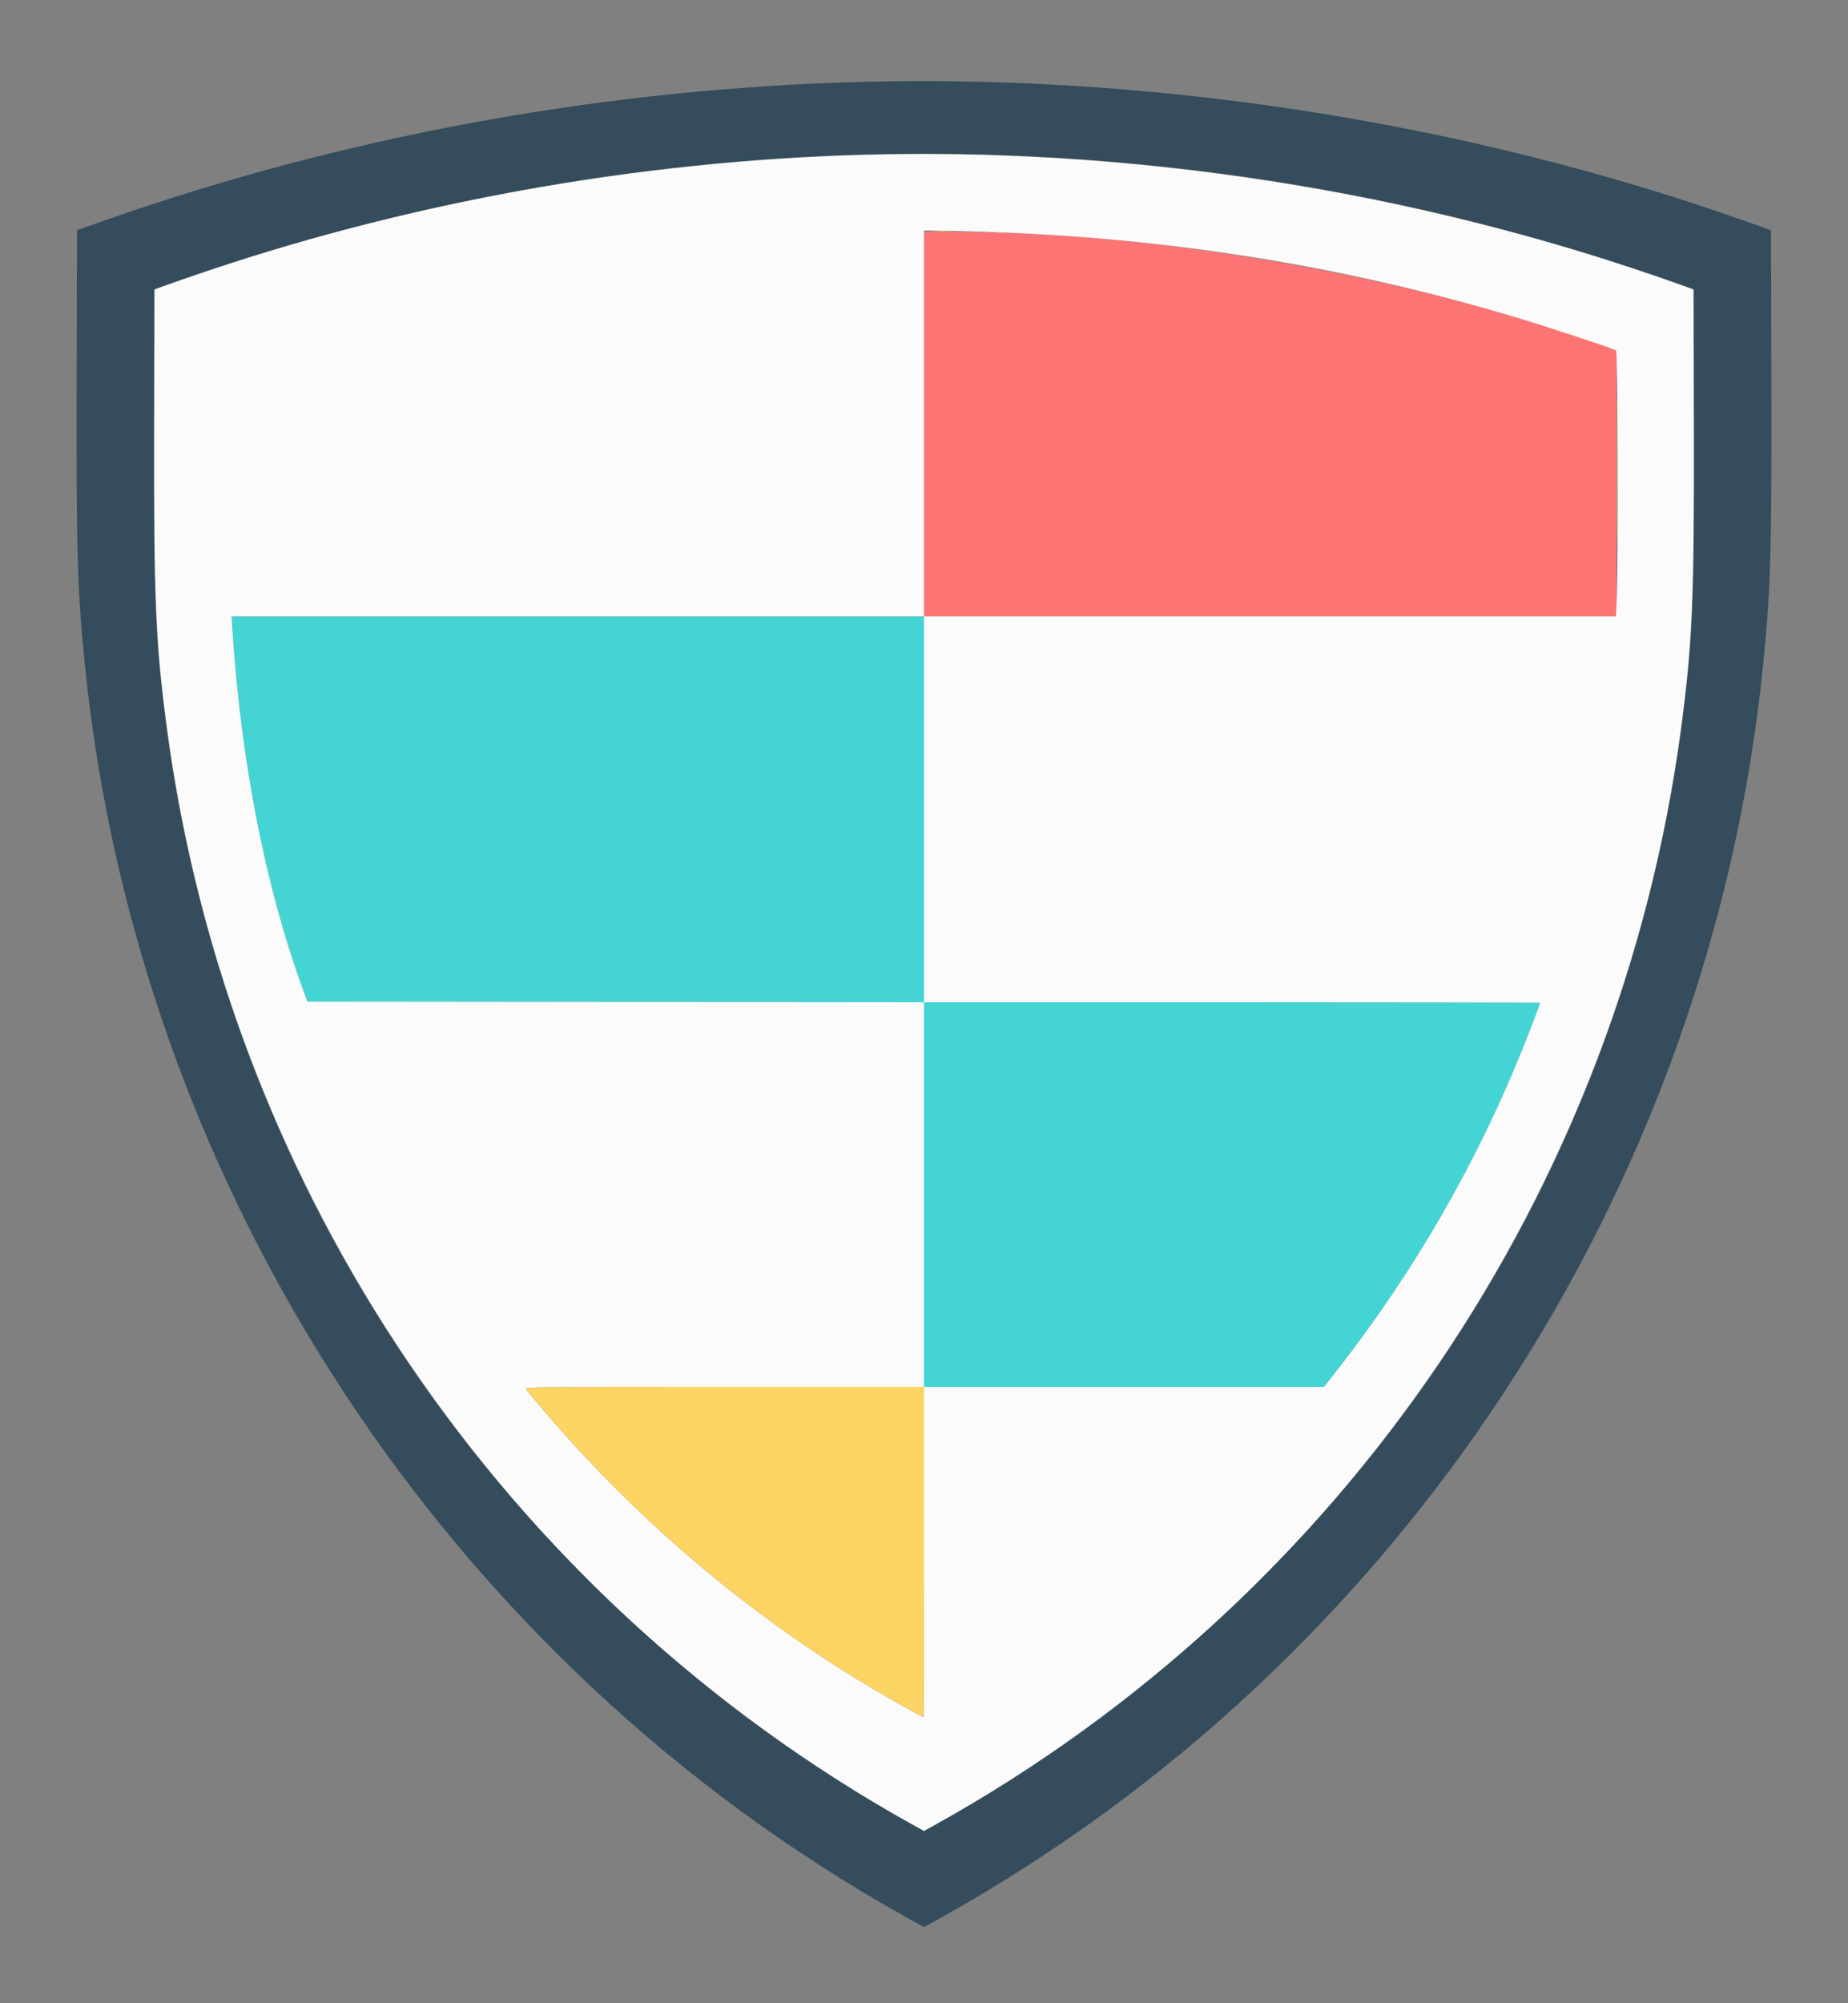 <svg id="svg" version="1.1" xmlns="http://www.w3.org/2000/svg" xmlns:xlink="http://www.w3.org/1999/xlink" width="400" height="433.333" viewBox="0, 0, 400,433.333"><rect x="0" y="0" width="400" height="433.333" fill="#808080" stroke="none"/><g id="svgg"><path id="path0" d="M186.467 33.524 C 186.870 33.585,187.530 33.585,187.933 33.524 C 188.337 33.463,188.007 33.413,187.200 33.413 C 186.393 33.413,186.063 33.463,186.467 33.524 M212.067 33.524 C 212.470 33.585,213.130 33.585,213.533 33.524 C 213.937 33.463,213.607 33.413,212.800 33.413 C 211.993 33.413,211.663 33.463,212.067 33.524 M179.000 33.784 C 179.257 33.851,179.677 33.851,179.933 33.784 C 180.190 33.717,179.980 33.662,179.467 33.662 C 178.953 33.662,178.743 33.717,179.000 33.784 M220.067 33.784 C 220.323 33.851,220.743 33.851,221.000 33.784 C 221.257 33.717,221.047 33.662,220.533 33.662 C 220.020 33.662,219.810 33.717,220.067 33.784 M33.406 125.600 C 33.406 126.260,33.458 126.530,33.522 126.200 C 33.585 125.870,33.585 125.330,33.522 125.000 C 33.458 124.670,33.406 124.940,33.406 125.600 M366.473 125.600 C 366.473 126.260,366.525 126.530,366.588 126.200 C 366.652 125.870,366.652 125.330,366.588 125.000 C 366.525 124.670,366.473 124.940,366.473 125.600 M50.273 135.800 C 52.131 164.656,57.444 191.835,65.560 213.997 L 66.537 216.667 133.269 216.734 L 200.000 216.801 200.000 258.401 L 200.000 300.000 243.300 300.000 L 286.601 300.000 289.669 296.067 C 306.238 274.824,319.710 251.442,329.655 226.667 C 331.399 222.320,333.333 217.196,333.333 216.920 C 333.333 216.854,303.333 216.800,266.667 216.800 L 200.000 216.800 200.000 175.067 L 200.000 133.333 125.057 133.333 L 50.114 133.333 50.273 135.800 M131.200 345.683 C 131.200 345.729,131.590 346.119,132.067 346.550 L 132.933 347.333 132.150 346.467 C 131.420 345.659,131.200 345.477,131.200 345.683 M267.850 346.467 L 267.067 347.333 267.933 346.550 C 268.410 346.119,268.800 345.729,268.800 345.683 C 268.800 345.477,268.580 345.659,267.850 346.467 " stroke="none" fill="#45d4d4" fill-rule="evenodd"></path><path id="path1" d="M180.800 17.894 C 127.061 19.885,73.542 29.911,23.733 47.319 L 16.667 49.789 16.585 81.361 C 16.487 119.204,16.738 127.844,18.410 144.198 C 29.976 257.339,96.897 359.288,195.891 414.577 L 200.000 416.871 204.109 414.577 C 303.103 359.288,370.024 257.339,381.590 144.198 C 383.262 127.844,383.513 119.203,383.415 81.370 L 383.333 49.807 378.533 48.099 C 316.650 26.072,247.051 15.440,180.800 17.894 M218.170 33.604 C 261.878 35.356,303.643 42.490,344.713 55.218 C 350.037 56.868,363.998 61.559,365.692 62.267 L 366.667 62.674 366.667 93.549 C 366.667 130.500,366.368 138.071,364.237 155.067 C 351.734 254.808,293.222 342.667,205.920 392.788 C 202.843 394.555,200.179 396.000,200.000 396.000 C 199.821 396.000,197.157 394.555,194.080 392.788 C 106.777 342.666,48.267 254.810,35.763 155.067 C 33.632 138.071,33.333 130.500,33.333 93.549 L 33.333 62.674 34.308 62.267 C 36.002 61.559,49.963 56.868,55.287 55.218 C 107.700 38.974,164.406 31.450,218.170 33.604 " stroke="none" fill="#344c5c" fill-rule="evenodd"></path><path id="path2" d="M200.000 91.733 L 200.000 133.333 274.933 133.333 L 349.867 133.333 349.867 104.559 L 349.867 75.784 347.667 74.991 C 305.730 59.870,250.546 50.147,206.600 50.135 L 200.000 50.133 200.000 91.733 " stroke="none" fill="#fc7474" fill-rule="evenodd"></path><path id="path3" d="M182.933 33.621 C 132.958 35.409,82.396 45.072,36.000 61.702 L 33.467 62.610 33.385 91.372 C 33.278 129.461,33.680 139.096,36.151 157.600 C 49.489 257.460,109.206 345.373,197.000 394.391 L 200.000 396.066 203.000 394.391 C 290.794 345.373,350.511 257.460,363.849 157.600 C 366.320 139.096,366.722 129.461,366.615 91.372 L 366.533 62.610 364.000 61.702 C 306.846 41.216,243.831 31.443,182.933 33.621 M212.933 50.136 C 252.650 51.391,290.751 57.496,327.733 68.531 C 334.527 70.558,349.350 75.441,349.800 75.799 C 350.167 76.092,350.299 120.254,349.958 128.891 L 349.783 133.333 274.891 133.333 L 200.000 133.333 200.000 175.067 L 200.000 216.800 266.667 216.800 C 303.333 216.800,333.333 216.854,333.333 216.920 C 333.333 217.196,331.399 222.320,329.655 226.667 C 319.710 251.442,306.238 274.824,289.669 296.067 L 286.601 300.000 243.300 300.000 L 200.000 300.000 200.000 335.733 C 200.000 355.387,199.948 371.467,199.885 371.467 C 199.822 371.467,197.812 370.376,195.419 369.043 C 166.301 352.830,139.955 331.174,117.748 305.200 C 115.742 302.853,113.983 300.723,113.841 300.467 C 113.594 300.023,115.718 300.000,156.791 300.000 L 200.000 300.000 200.000 258.401 L 200.000 216.801 133.269 216.734 L 66.537 216.667 65.560 213.997 C 57.444 191.835,52.131 164.656,50.273 135.800 L 50.114 133.333 125.057 133.333 L 200.000 133.333 200.000 91.600 L 200.000 49.867 202.333 49.871 C 203.617 49.873,208.387 49.992,212.933 50.136 " stroke="none" fill="#fbfbfb" fill-rule="evenodd"></path><path id="path4" d="M201.946 50.065 C 203.089 50.115,204.889 50.115,205.946 50.064 C 207.002 50.014,206.067 49.973,203.867 49.973 C 201.667 49.974,200.802 50.015,201.946 50.065 M215.936 50.322 C 216.268 50.386,216.748 50.383,217.003 50.317 C 217.258 50.250,216.987 50.198,216.400 50.201 C 215.813 50.204,215.605 50.258,215.936 50.322 M349.995 101.733 C 349.995 115.960,350.027 121.741,350.067 114.580 C 350.106 107.419,350.106 95.779,350.067 88.713 C 350.027 81.648,349.995 87.507,349.995 101.733 M113.841 300.467 C 113.983 300.723,115.742 302.853,117.748 305.200 C 139.955 331.174,166.301 352.830,195.419 369.043 C 197.812 370.376,199.822 371.467,199.885 371.467 C 199.948 371.467,200.000 355.387,200.000 335.733 L 200.000 300.000 156.791 300.000 C 115.718 300.000,113.594 300.023,113.841 300.467 " stroke="none" fill="#fcd464" fill-rule="evenodd"></path></g></svg>